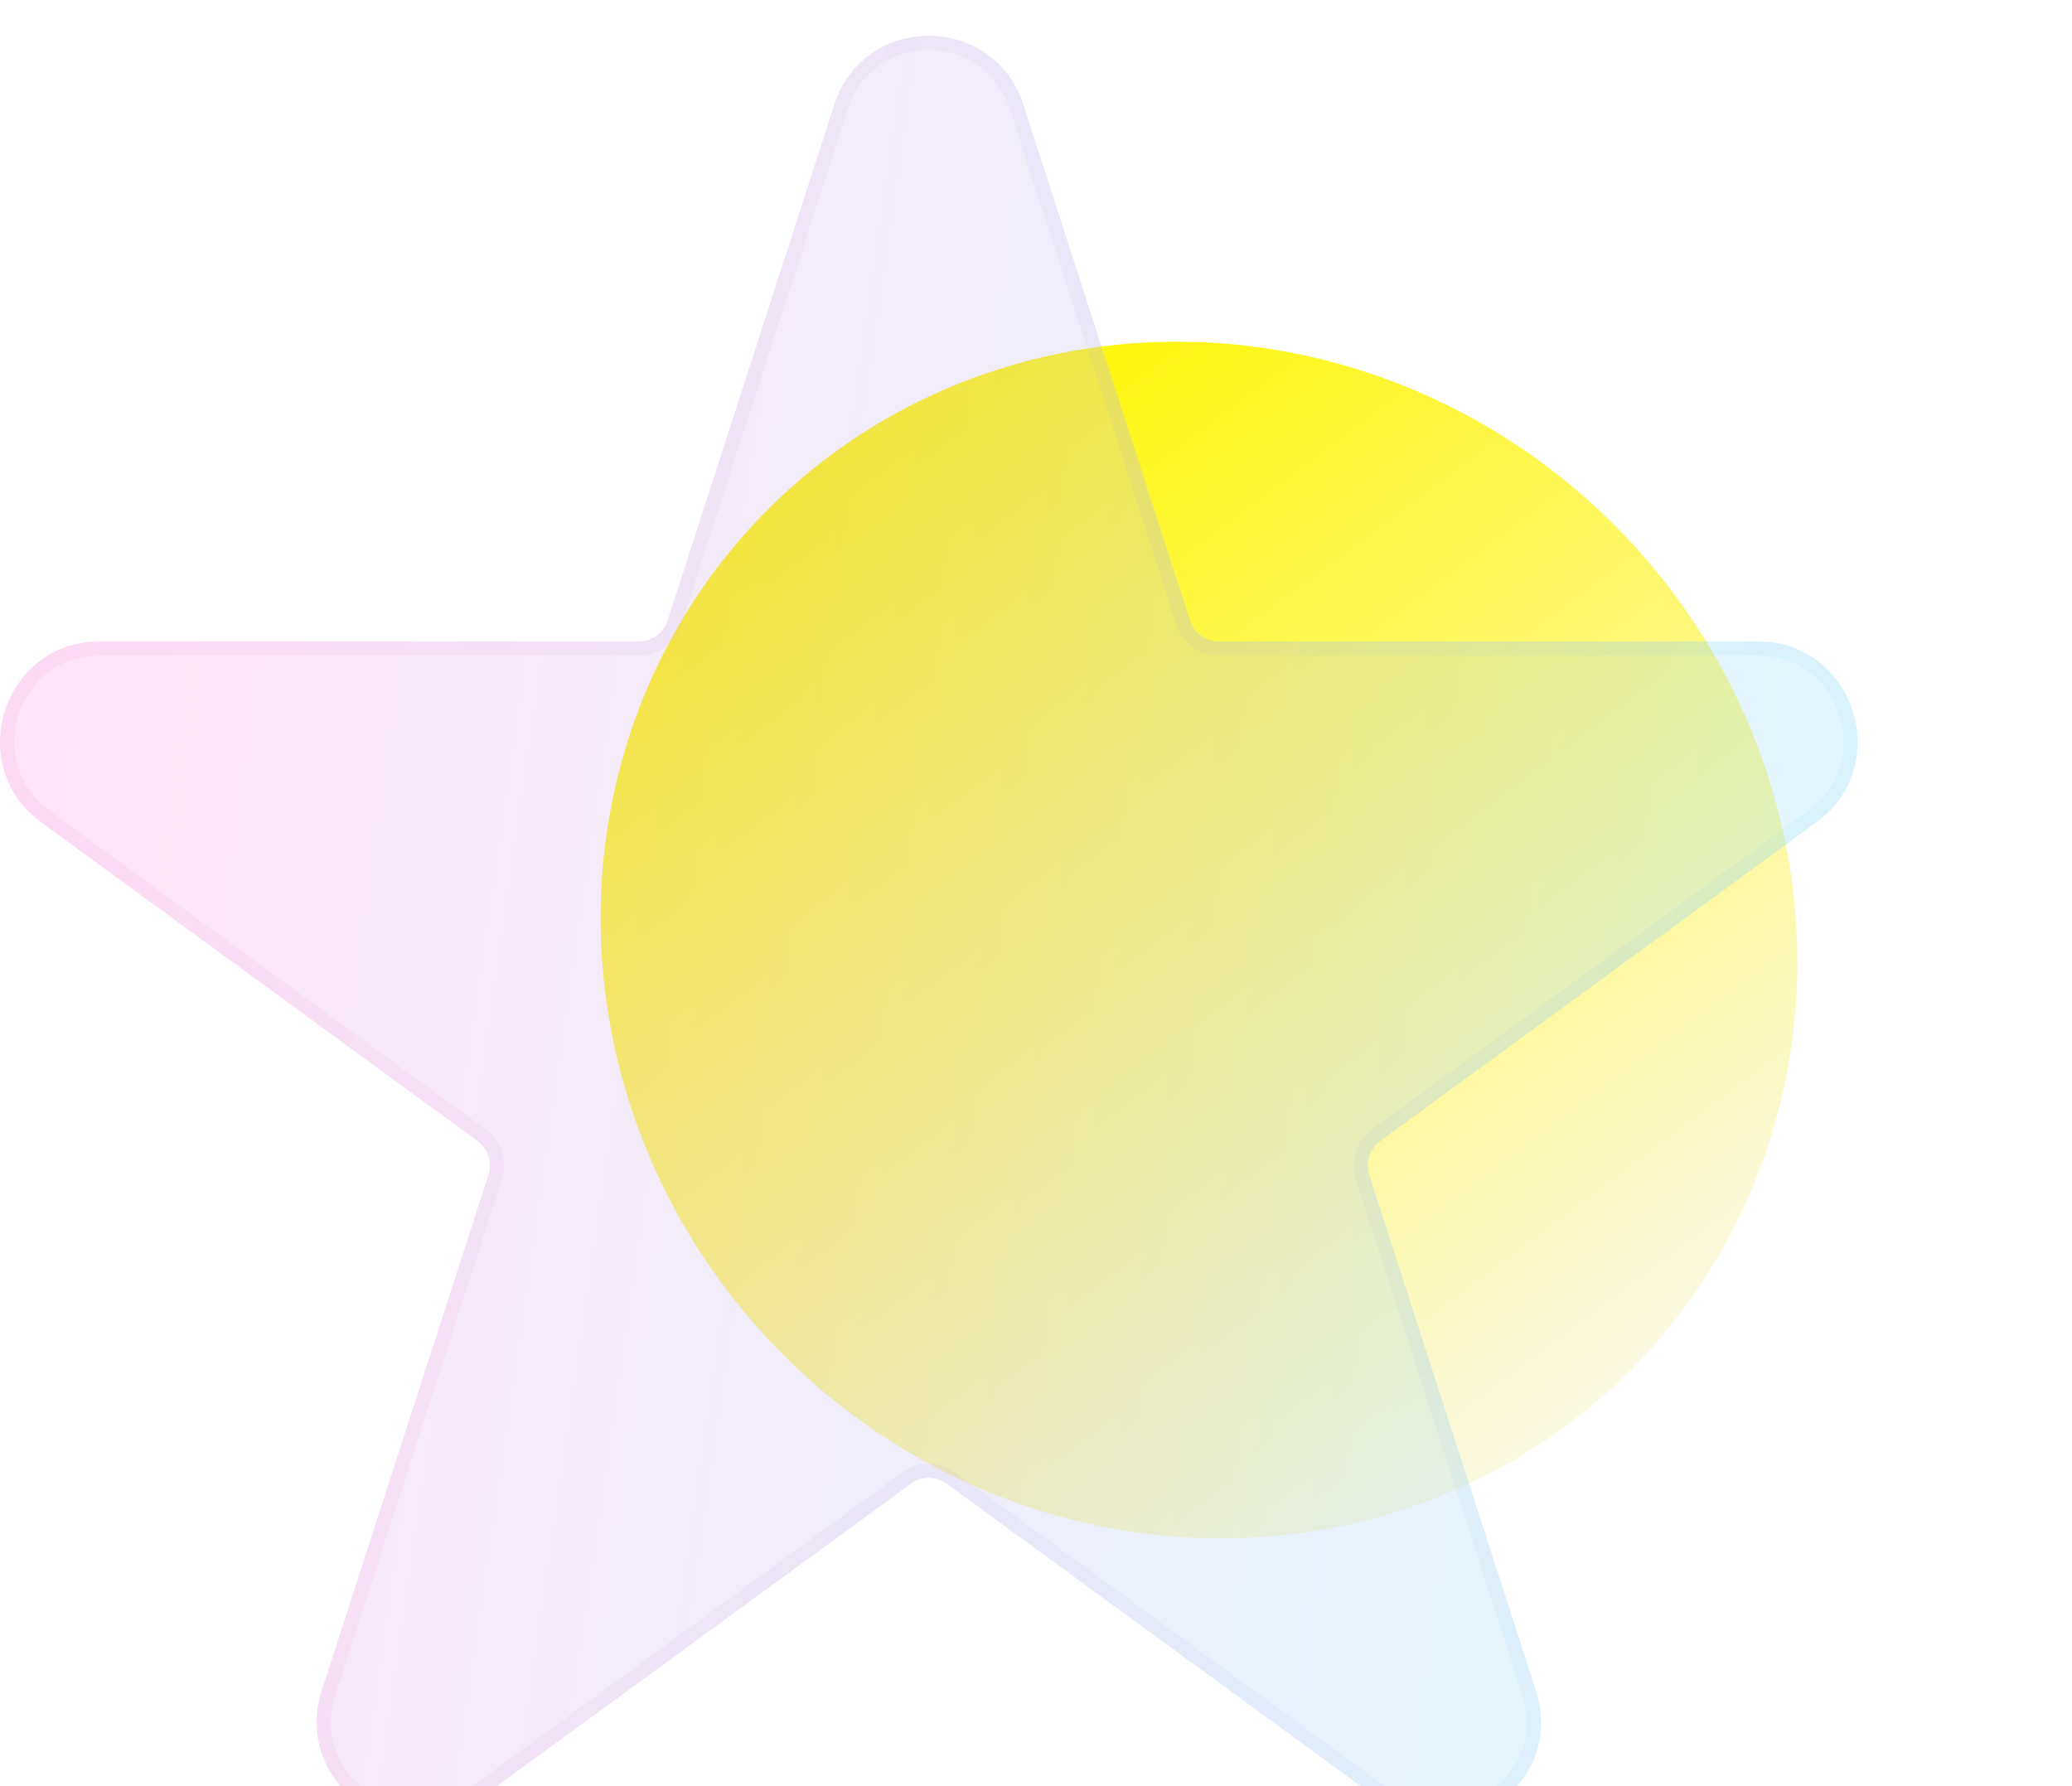 <svg width="29" height="25" viewBox="0 0 29 25" fill="none" xmlns="http://www.w3.org/2000/svg">
<ellipse cx="16.781" cy="13.158" rx="8.528" ry="8.219" transform="rotate(45 16.781 13.158)" fill="url(#paint0_linear_745_1164)"/>
<g filter="url(#filter0_bi_745_1164)">
<path d="M11.676 0.967C12.093 -0.322 13.907 -0.322 14.324 0.967L16.657 8.187C16.713 8.36 16.874 8.477 17.055 8.477H24.605C25.954 8.477 26.515 10.213 25.423 11.01L19.315 15.472C19.169 15.579 19.107 15.768 19.163 15.941L21.497 23.161C21.913 24.451 20.445 25.523 19.354 24.726L13.245 20.264C13.099 20.157 12.901 20.157 12.755 20.264L6.646 24.726C5.555 25.523 4.087 24.451 4.504 23.161L6.837 15.941C6.893 15.768 6.831 15.579 6.685 15.472L0.577 11.01C-0.515 10.213 0.046 8.477 1.395 8.477H8.945C9.126 8.477 9.287 8.36 9.343 8.187L11.676 0.967Z" fill="#F1F1F1" fill-opacity="0.1"/>
<path d="M11.676 0.967C12.093 -0.322 13.907 -0.322 14.324 0.967L16.657 8.187C16.713 8.36 16.874 8.477 17.055 8.477H24.605C25.954 8.477 26.515 10.213 25.423 11.01L19.315 15.472C19.169 15.579 19.107 15.768 19.163 15.941L21.497 23.161C21.913 24.451 20.445 25.523 19.354 24.726L13.245 20.264C13.099 20.157 12.901 20.157 12.755 20.264L6.646 24.726C5.555 25.523 4.087 24.451 4.504 23.161L6.837 15.941C6.893 15.768 6.831 15.579 6.685 15.472L0.577 11.01C-0.515 10.213 0.046 8.477 1.395 8.477H8.945C9.126 8.477 9.287 8.36 9.343 8.187L11.676 0.967Z" fill="url(#paint1_linear_745_1164)" fill-opacity="0.2"/>
<path d="M11.771 0.998C12.158 -0.199 13.842 -0.199 14.229 0.998L16.562 8.218C16.631 8.432 16.83 8.577 17.055 8.577H24.605C25.856 8.577 26.378 10.188 25.364 10.929L19.256 15.391C19.075 15.524 18.999 15.758 19.068 15.972L21.401 23.192C21.789 24.391 20.424 25.384 19.413 24.645L13.305 20.183C13.123 20.051 12.877 20.051 12.695 20.183L6.587 24.645C5.576 25.384 4.211 24.391 4.599 23.192L6.932 15.972C7.001 15.758 6.925 15.524 6.744 15.391L0.636 10.929C-0.378 10.188 0.144 8.577 1.395 8.577H8.945C9.17 8.577 9.369 8.432 9.438 8.218L11.771 0.998Z" stroke="url(#paint2_linear_745_1164)" stroke-opacity="0.1" stroke-width="0.2"/>
</g>
<defs>
<filter id="filter0_bi_745_1164" x="-3" y="-3" width="32" height="31" filterUnits="userSpaceOnUse" color-interpolation-filters="sRGB">
<feFlood flood-opacity="0" result="BackgroundImageFix"/>
<feGaussianBlur in="BackgroundImageFix" stdDeviation="1.5"/>
<feComposite in2="SourceAlpha" operator="in" result="effect1_backgroundBlur_745_1164"/>
<feBlend mode="normal" in="SourceGraphic" in2="effect1_backgroundBlur_745_1164" result="shape"/>
<feColorMatrix in="SourceAlpha" type="matrix" values="0 0 0 0 0 0 0 0 0 0 0 0 0 0 0 0 0 0 127 0" result="hardAlpha"/>
<feOffset dy="0.5"/>
<feGaussianBlur stdDeviation="1"/>
<feComposite in2="hardAlpha" operator="arithmetic" k2="-1" k3="1"/>
<feColorMatrix type="matrix" values="0 0 0 0 1 0 0 0 0 1 0 0 0 0 1 0 0 0 0.4 0"/>
<feBlend mode="normal" in2="shape" result="effect2_innerShadow_745_1164"/>
</filter>
<linearGradient id="paint0_linear_745_1164" x1="8.964" y1="8.227" x2="27.53" y2="10.902" gradientUnits="userSpaceOnUse">
<stop stop-color="#FFF500"/>
<stop offset="1" stop-color="#FAFAFB"/>
</linearGradient>
<linearGradient id="paint1_linear_745_1164" x1="1.083" y1="5" x2="29.382" y2="9.088" gradientUnits="userSpaceOnUse">
<stop stop-color="#FE82DB"/>
<stop offset="1" stop-color="#68E4FF"/>
</linearGradient>
<linearGradient id="paint2_linear_745_1164" x1="0.812" y1="1.136" x2="26" y2="1.136" gradientUnits="userSpaceOnUse">
<stop stop-color="#FD84DC"/>
<stop offset="1" stop-color="#7FD6FA"/>
</linearGradient>
</defs>
</svg>
